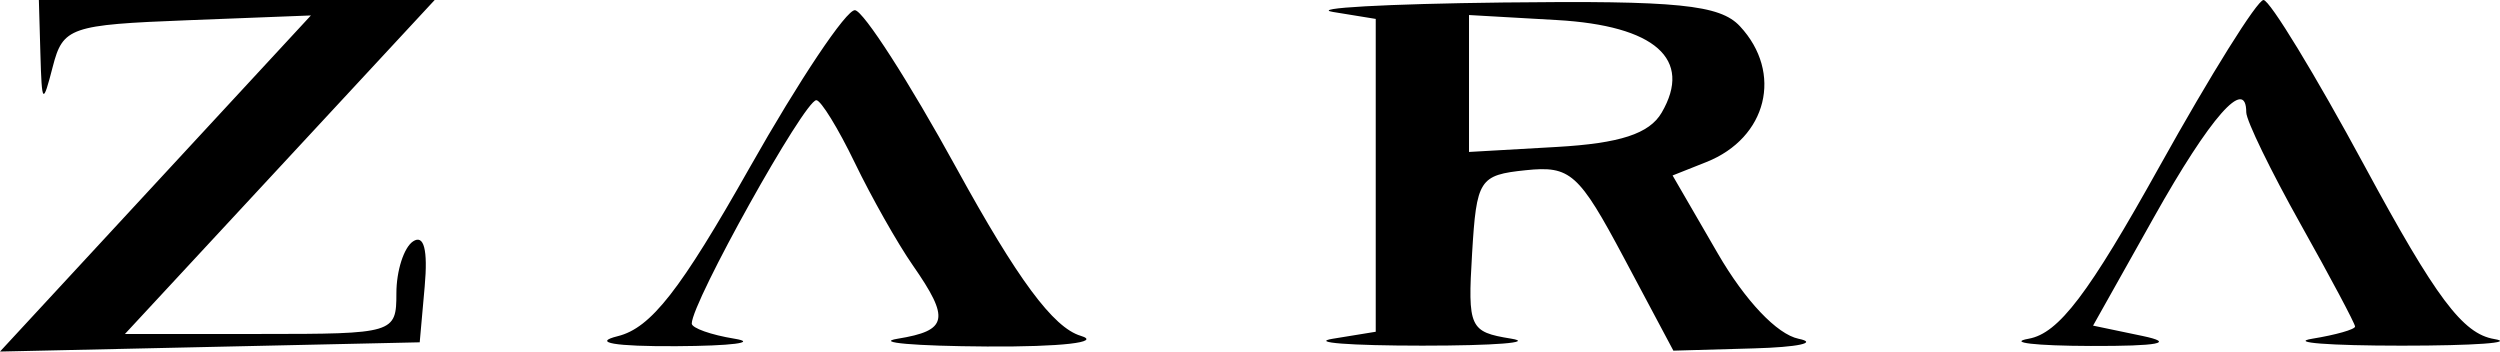 <?xml version="1.0" encoding="UTF-8" standalone="no"?>
<!-- Created with Inkscape (http://www.inkscape.org/) -->

<svg
   xmlns:dc="http://purl.org/dc/elements/1.1/"
   xmlns:cc="http://creativecommons.org/ns#"
   xmlns:rdf="http://www.w3.org/1999/02/22-rdf-syntax-ns#"
   xmlns:svg="http://www.w3.org/2000/svg"
   xmlns="http://www.w3.org/2000/svg"
   xmlns:sodipodi="http://sodipodi.sourceforge.net/DTD/sodipodi-0.dtd"
   xmlns:inkscape="http://www.inkscape.org/namespaces/inkscape"
   width="640"
   height="90"
   viewBox="0 0 640 90"
   id="svg2"
   version="1.1"
   inkscape:version="0.91 r13725"
   sodipodi:docname="08.svg">
  <defs
     id="defs4" />
  <sodipodi:namedview
     id="base"
     pagecolor="#ffffff"
     bordercolor="#666666"
     borderopacity="1.0"
     inkscape:pageopacity="0.0"
     inkscape:pageshadow="2"
     inkscape:zoom="0.35"
     inkscape:cx="-476.42857"
     inkscape:cy="505.12936"
     inkscape:document-units="px"
     inkscape:current-layer="layer1"
     showgrid="false"
     inkscape:window-width="1366"
     inkscape:window-height="705"
     inkscape:window-x="-8"
     inkscape:window-y="-8"
     inkscape:window-maximized="1"
     units="px" />
  <g
     inkscape:label="Layer 1"
     inkscape:groupmode="layer"
     id="layer1"
     transform="translate(0,-962.362)">
    <path
       style="fill:#000000"
       d="m 39.795,1009.34 39.795,-43.022 -31.668,1.228 c -29.964,1.162 -31.817,1.803 -34.424,11.915 -2.541,9.854 -2.787,9.604 -3.152,-3.206 l -0.397,-13.893 50.664,0 50.664,0 -39.646,42.748 -39.646,42.748 34.746,0 c 34.186,0 34.746,-0.168 34.746,-10.435 0,-5.739 1.918,-11.708 4.262,-13.264 2.789,-1.851 3.821,2.124 2.985,11.503 l -1.278,14.333 -53.724,1.183 L -3.0517578e-5,1052.362 39.795,1009.34 Z m 118.352,39.081 c 8.485,-2.101 15.991,-11.699 33.826,-43.25 12.607,-22.302 24.712,-40.392 26.901,-40.2 2.189,0.192 13.867,18.363 25.952,40.379 15.663,28.535 24.805,40.876 31.836,42.98 5.525,1.653 -5.015,2.857 -23.962,2.737 -18.604,-0.118 -28.901,-1.016 -22.882,-1.995 12.829,-2.088 13.432,-5.033 3.851,-18.805 -3.901,-5.607 -10.576,-17.409 -14.833,-26.225 -4.257,-8.817 -8.693,-16.031 -9.857,-16.031 -3.043,0 -31.889,51.724 -31.889,57.18 0,1.155 4.925,2.901 10.944,3.88 6.019,0.979 -0.696,1.841 -14.923,1.915 -15.784,0.082 -21.616,-0.918 -14.963,-2.566 z m 183.097,0.65 10.944,-1.781 0,-40.043 0,-40.043 -10.944,-1.781 c -6.019,-0.979 13.552,-2.069 43.491,-2.421 44.738,-0.526 55.548,0.556 60.688,6.077 11.089,11.912 6.969,28.584 -8.591,34.767 l -8.65,3.437 11.568,19.964 c 7.002,12.084 15.173,20.706 20.701,21.842 5.023,1.033 -0.137,2.14 -11.467,2.46 l -20.6,0.582 -12.649,-23.749 c -11.574,-21.729 -13.713,-23.638 -25.164,-22.443 -11.876,1.239 -12.576,2.328 -13.716,21.306 -1.142,19.011 -0.65,20.089 9.949,21.802 6.133,0.991 -4.072,1.802 -22.676,1.802 -18.604,0 -28.901,-0.801 -22.882,-1.781 z m 84.133,-57.854 c 8.02,-13.726 -1.668,-22.288 -26.841,-23.725 l -22.47,-1.282 0,17.526 0,17.526 22.47,-1.282 c 16.168,-0.922 23.696,-3.38 26.841,-8.763 z m 93.951,57.86 c 7.694,-1.373 15.306,-11.4 33.587,-44.245 13.001,-23.358 24.947,-42.47 26.545,-42.47 1.599,0 13.257,19.146 25.908,42.547 18.258,33.772 25.094,42.897 33.148,44.245 5.58,0.934 -5.076,1.698 -23.68,1.698 -18.604,0 -28.901,-0.801 -22.882,-1.781 6.019,-0.98 10.944,-2.382 10.944,-3.116 0,-0.735 -6.268,-12.517 -13.928,-26.182 -7.661,-13.666 -13.928,-26.563 -13.928,-28.66 0,-9.295 -9.217,1.176 -23.623,26.835 l -15.593,27.773 12.644,2.643 c 8.511,1.78 4.189,2.618 -13.223,2.566 -14.227,-0.043 -21.39,-0.877 -15.918,-1.853 z"
       id="path4244"
       inkscape:connector-curvature="0" />
  </g>
</svg>

